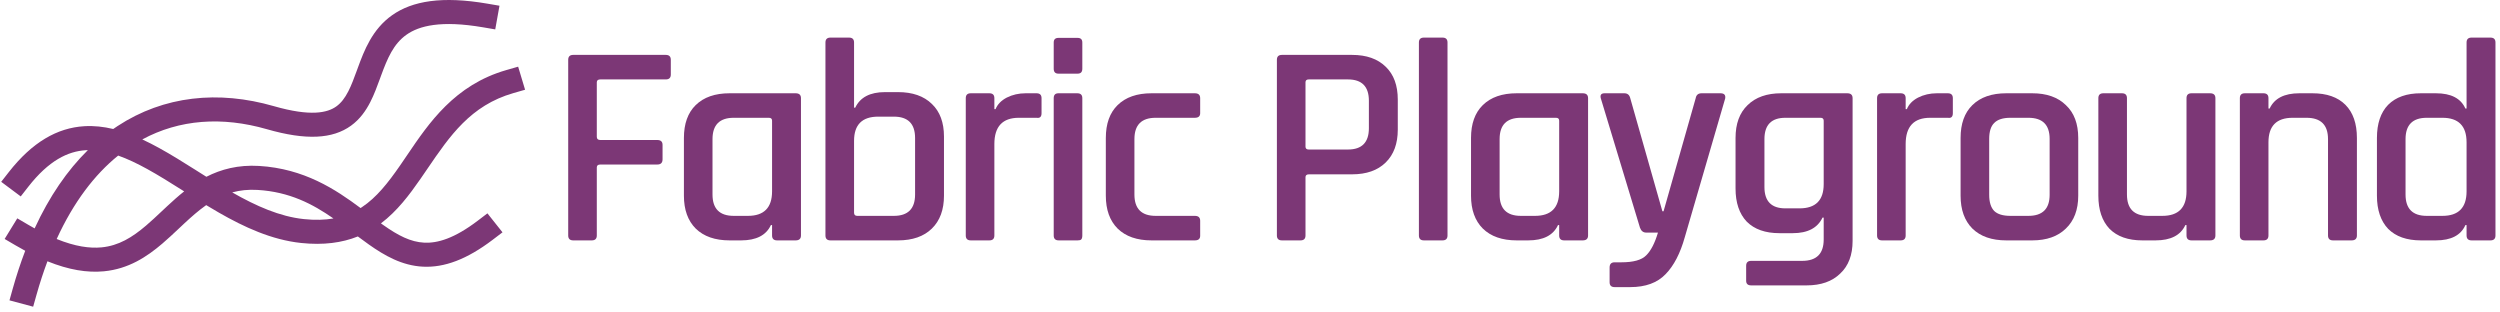 <svg width="272" height="34" viewBox="0 0 272 34" fill="none" xmlns="http://www.w3.org/2000/svg">
<path d="M64.387 26.154H62.366C62.003 26.154 61.821 25.976 61.821 25.62V6.507C61.821 6.151 62.003 5.973 62.366 5.973H72.439C72.802 5.973 72.984 6.151 72.984 6.507V8.108C72.984 8.463 72.802 8.641 72.439 8.641H65.317C65.061 8.641 64.932 8.746 64.932 8.955V14.887C64.932 15.117 65.061 15.232 65.317 15.232H71.508C71.894 15.232 72.086 15.41 72.086 15.765V17.335C72.086 17.711 71.894 17.9 71.508 17.9H65.317C65.061 17.9 64.932 18.004 64.932 18.213V25.62C64.932 25.976 64.751 26.154 64.387 26.154Z" fill="#7C3776"/>
<path d="M80.633 26.154H79.382C77.799 26.154 76.57 25.725 75.693 24.867C74.837 24.009 74.41 22.817 74.41 21.289V15.012C74.41 13.464 74.837 12.271 75.693 11.434C76.57 10.576 77.799 10.148 79.382 10.148H86.567C86.952 10.148 87.145 10.325 87.145 10.681V25.62C87.145 25.976 86.952 26.154 86.567 26.154H84.546C84.183 26.154 84.001 25.976 84.001 25.62V24.49H83.873C83.359 25.599 82.279 26.154 80.633 26.154ZM84.001 20.818V13.129C84.001 12.92 83.883 12.815 83.648 12.815H79.831C78.291 12.815 77.521 13.589 77.521 15.138V21.164C77.521 22.712 78.291 23.486 79.831 23.486H81.371C83.124 23.486 84.001 22.597 84.001 20.818Z" fill="#7C3776"/>
<path d="M93.273 23.486H97.251C98.791 23.486 99.561 22.712 99.561 21.164V15.012C99.561 13.464 98.791 12.69 97.251 12.69H95.551C93.797 12.69 92.921 13.569 92.921 15.326V23.141C92.921 23.371 93.038 23.486 93.273 23.486ZM89.809 25.62V4.624C89.809 4.268 89.991 4.09 90.354 4.09H92.375C92.739 4.09 92.921 4.268 92.921 4.624V11.717H93.049C93.584 10.587 94.663 10.022 96.289 10.022H97.7C99.283 10.022 100.513 10.451 101.389 11.309C102.266 12.146 102.705 13.328 102.705 14.855V21.289C102.705 22.817 102.266 24.009 101.389 24.867C100.513 25.725 99.283 26.154 97.7 26.154H90.354C89.991 26.154 89.809 25.976 89.809 25.62Z" fill="#7C3776"/>
<path d="M107.642 26.154H105.621C105.257 26.154 105.076 25.976 105.076 25.62V10.681C105.076 10.325 105.257 10.148 105.621 10.148H107.642C108.005 10.148 108.187 10.325 108.187 10.681V11.874H108.316C108.529 11.351 108.936 10.932 109.534 10.618C110.155 10.305 110.839 10.148 111.588 10.148H112.774C113.138 10.148 113.32 10.325 113.32 10.681V12.313C113.32 12.711 113.138 12.878 112.774 12.815H110.85C109.075 12.815 108.187 13.767 108.187 15.671V25.62C108.187 25.976 108.005 26.154 107.642 26.154Z" fill="#7C3776"/>
<path d="M114.644 7.48V4.624C114.644 4.289 114.816 4.122 115.158 4.122H117.243C117.585 4.122 117.756 4.289 117.756 4.624V7.48C117.756 7.836 117.585 8.013 117.243 8.013H115.158C114.816 8.013 114.644 7.836 114.644 7.48ZM114.644 25.62V10.681C114.644 10.325 114.816 10.148 115.158 10.148H117.211C117.574 10.148 117.756 10.325 117.756 10.681V25.62C117.756 25.829 117.713 25.976 117.628 26.06C117.564 26.122 117.435 26.154 117.243 26.154H115.19C114.826 26.154 114.644 25.976 114.644 25.62Z" fill="#7C3776"/>
<path d="M130.579 24.02V25.652C130.579 25.986 130.386 26.154 130.001 26.154H125.286C123.703 26.154 122.474 25.725 121.597 24.867C120.741 24.009 120.314 22.817 120.314 21.289V15.012C120.314 13.464 120.741 12.271 121.597 11.434C122.474 10.576 123.703 10.148 125.286 10.148H130.001C130.386 10.148 130.579 10.325 130.579 10.681V12.313C130.579 12.648 130.386 12.815 130.001 12.815H125.735C124.195 12.815 123.425 13.589 123.425 15.138V21.164C123.425 22.712 124.195 23.486 125.735 23.486H130.001C130.386 23.486 130.579 23.664 130.579 24.02Z" fill="#7C3776"/>
<path d="M141.493 26.154H139.472C139.108 26.154 138.926 25.976 138.926 25.62V6.507C138.926 6.151 139.108 5.973 139.472 5.973H147.106C148.668 5.973 149.887 6.402 150.763 7.26C151.64 8.097 152.079 9.29 152.079 10.838V14.102C152.079 15.629 151.64 16.822 150.763 17.68C149.887 18.538 148.668 18.967 147.106 18.967H142.423C142.166 18.967 142.038 19.071 142.038 19.28V25.62C142.038 25.976 141.856 26.154 141.493 26.154ZM142.391 16.268H146.657C148.176 16.268 148.935 15.493 148.935 13.945V10.964C148.935 9.415 148.176 8.641 146.657 8.641H142.391C142.156 8.641 142.038 8.746 142.038 8.955V15.954C142.038 16.163 142.156 16.268 142.391 16.268Z" fill="#7C3776"/>
<path d="M156.944 26.154H154.923C154.559 26.154 154.377 25.976 154.377 25.62V4.624C154.377 4.268 154.559 4.09 154.923 4.09H156.944C157.307 4.09 157.489 4.268 157.489 4.624V25.62C157.489 25.976 157.307 26.154 156.944 26.154Z" fill="#7C3776"/>
<path d="M166.27 26.154H165.019C163.436 26.154 162.207 25.725 161.33 24.867C160.474 24.009 160.047 22.817 160.047 21.289V15.012C160.047 13.464 160.474 12.271 161.33 11.434C162.207 10.576 163.436 10.148 165.019 10.148H172.204C172.589 10.148 172.782 10.325 172.782 10.681V25.62C172.782 25.976 172.589 26.154 172.204 26.154H170.183C169.82 26.154 169.638 25.976 169.638 25.62V24.49H169.51C168.996 25.599 167.917 26.154 166.27 26.154ZM169.638 20.818V13.129C169.638 12.92 169.52 12.815 169.285 12.815H165.468C163.928 12.815 163.158 13.589 163.158 15.138V21.164C163.158 22.712 163.928 23.486 165.468 23.486H167.008C168.761 23.486 169.638 22.597 169.638 20.818Z" fill="#7C3776"/>
<path d="M177.371 31.238H175.671C175.307 31.238 175.125 31.06 175.125 30.704V29.104C175.125 28.727 175.307 28.539 175.671 28.539H176.408C177.713 28.539 178.611 28.288 179.103 27.786C179.616 27.284 180.044 26.457 180.386 25.306H179.103C178.782 25.306 178.558 25.128 178.429 24.773L174.163 10.681C174.077 10.325 174.216 10.148 174.58 10.148H176.729C177.071 10.148 177.285 10.325 177.371 10.681L180.867 22.984H180.996L184.492 10.681C184.556 10.325 184.77 10.148 185.134 10.148H187.187C187.593 10.148 187.764 10.336 187.7 10.713L183.305 25.808C182.813 27.566 182.118 28.905 181.22 29.826C180.322 30.767 179.039 31.238 177.371 31.238Z" fill="#7C3776"/>
<path d="M195.05 25.369H193.607C192.067 25.369 190.88 24.951 190.046 24.114C189.233 23.256 188.827 22.053 188.827 20.505V15.012C188.827 13.464 189.265 12.271 190.142 11.434C191.019 10.576 192.238 10.148 193.799 10.148H200.985C201.37 10.148 201.562 10.325 201.562 10.681V26.216C201.562 27.744 201.113 28.926 200.215 29.763C199.338 30.621 198.119 31.05 196.558 31.05H190.527C190.164 31.05 189.982 30.882 189.982 30.548V28.916C189.982 28.56 190.164 28.382 190.527 28.382H196.077C197.638 28.382 198.418 27.608 198.418 26.06V23.674H198.29C197.755 24.804 196.675 25.369 195.05 25.369ZM198.418 20.034V13.129C198.418 12.92 198.301 12.815 198.066 12.815H194.248C192.73 12.815 191.971 13.589 191.971 15.138V20.348C191.971 21.896 192.73 22.67 194.248 22.67H195.788C197.542 22.67 198.418 21.791 198.418 20.034Z" fill="#7C3776"/>
<path d="M206.791 26.154H204.77C204.407 26.154 204.225 25.976 204.225 25.62V10.681C204.225 10.325 204.407 10.148 204.77 10.148H206.791C207.155 10.148 207.336 10.325 207.336 10.681V11.874H207.465C207.679 11.351 208.085 10.932 208.684 10.618C209.304 10.305 209.988 10.148 210.737 10.148H211.924C212.287 10.148 212.469 10.325 212.469 10.681V12.313C212.469 12.711 212.287 12.878 211.924 12.815H209.999C208.224 12.815 207.336 13.767 207.336 15.671V25.62C207.336 25.976 207.155 26.154 206.791 26.154Z" fill="#7C3776"/>
<path d="M221.108 26.154H218.285C216.702 26.154 215.472 25.725 214.596 24.867C213.74 24.009 213.312 22.817 213.312 21.289V15.012C213.312 13.464 213.74 12.271 214.596 11.434C215.472 10.576 216.702 10.148 218.285 10.148H221.108C222.669 10.148 223.888 10.576 224.765 11.434C225.663 12.271 226.112 13.464 226.112 15.012V21.289C226.112 22.817 225.663 24.009 224.765 24.867C223.888 25.725 222.669 26.154 221.108 26.154ZM218.734 23.486H220.691C222.23 23.486 223 22.722 223 21.195V15.106C223 13.579 222.23 12.815 220.691 12.815H218.734C217.921 12.815 217.333 13.004 216.969 13.38C216.606 13.736 216.424 14.311 216.424 15.106V21.195C216.424 21.99 216.606 22.576 216.969 22.953C217.333 23.308 217.921 23.486 218.734 23.486Z" fill="#7C3776"/>
<path d="M234.524 26.154H233.081C231.541 26.154 230.354 25.735 229.52 24.898C228.707 24.041 228.301 22.837 228.301 21.289V10.681C228.301 10.325 228.483 10.148 228.846 10.148H230.867C231.231 10.148 231.413 10.325 231.413 10.681V21.164C231.413 22.712 232.182 23.486 233.722 23.486H235.262C237.016 23.486 237.892 22.597 237.892 20.818V10.681C237.892 10.325 238.074 10.148 238.438 10.148H240.459C240.844 10.148 241.036 10.325 241.036 10.681V25.62C241.036 25.976 240.844 26.154 240.459 26.154H238.438C238.074 26.154 237.892 25.976 237.892 25.62V24.49H237.764C237.251 25.599 236.171 26.154 234.524 26.154Z" fill="#7C3776"/>
<path d="M246.263 26.154H244.242C243.878 26.154 243.697 25.976 243.697 25.62V10.681C243.697 10.325 243.878 10.148 244.242 10.148H246.263C246.626 10.148 246.808 10.325 246.808 10.681V11.811H246.937C247.45 10.702 248.53 10.148 250.176 10.148H251.588C253.149 10.148 254.347 10.566 255.181 11.403C256.015 12.24 256.432 13.443 256.432 15.012V25.62C256.432 25.976 256.239 26.154 255.854 26.154H253.833C253.47 26.154 253.288 25.976 253.288 25.62V15.138C253.288 13.589 252.508 12.815 250.946 12.815H249.439C247.685 12.815 246.808 13.704 246.808 15.483V25.62C246.808 25.976 246.626 26.154 246.263 26.154Z" fill="#7C3776"/>
<path d="M265.027 26.154H263.391C261.851 26.154 260.664 25.735 259.83 24.898C259.017 24.041 258.611 22.837 258.611 21.289V15.012C258.611 13.443 259.017 12.24 259.83 11.403C260.664 10.566 261.851 10.148 263.391 10.148H265.027C266.673 10.148 267.743 10.702 268.235 11.811H268.363V4.624C268.363 4.268 268.545 4.09 268.908 4.09H270.961C271.325 4.09 271.507 4.268 271.507 4.624V25.62C271.507 25.976 271.325 26.154 270.961 26.154H268.908C268.545 26.154 268.363 25.976 268.363 25.62V24.49H268.235C267.743 25.599 266.673 26.154 265.027 26.154ZM268.363 20.818V15.483C268.363 13.704 267.486 12.815 265.733 12.815H264.032C262.493 12.815 261.723 13.589 261.723 15.138V21.164C261.723 22.712 262.493 23.486 264.032 23.486H265.733C267.486 23.486 268.363 22.597 268.363 20.818Z" fill="#7C3776"/>
<path fillRule="evenodd" clipRule="evenodd" d="M38.191 13.674C36.192 15.119 33.312 15.288 29.028 14.055C24.163 12.655 19.517 12.986 15.482 15.17C16.105 15.458 16.72 15.775 17.325 16.109C18.63 16.827 19.942 17.65 21.241 18.469L21.502 18.634C21.82 18.835 22.137 19.035 22.454 19.234C24.048 18.418 25.908 17.918 28.182 18.053C33.081 18.344 36.499 20.597 39.229 22.636C39.281 22.603 39.333 22.569 39.384 22.535C40.972 21.481 42.214 19.901 43.533 17.998C43.783 17.637 44.036 17.264 44.293 16.884L44.295 16.881L44.295 16.881C46.665 13.381 49.468 9.241 55.092 7.623L56.374 7.254L57.129 9.763L55.846 10.132C51.205 11.468 48.936 14.794 46.509 18.352L46.509 18.353L46.506 18.356C46.255 18.724 46.002 19.095 45.745 19.466C44.539 21.206 43.208 22.974 41.447 24.302C41.528 24.361 41.609 24.419 41.69 24.476C43.31 25.622 44.672 26.328 46.152 26.402C47.6 26.474 49.431 25.949 51.976 24.014L53.032 23.212L54.672 25.277L53.616 26.08C50.782 28.233 48.334 29.13 46.015 29.014C43.728 28.899 41.835 27.805 40.124 26.596C39.723 26.312 39.328 26.02 38.934 25.726C37.216 26.413 35.2 26.694 32.762 26.436C29.547 26.095 26.555 24.706 23.811 23.131C23.349 22.866 22.89 22.593 22.435 22.317C22.418 22.329 22.4 22.342 22.383 22.354C21.582 22.921 20.829 23.587 20.052 24.309C19.86 24.488 19.663 24.673 19.464 24.861C18.881 25.409 18.274 25.981 17.656 26.508C15.973 27.944 13.985 29.261 11.308 29.517C9.498 29.69 7.487 29.369 5.162 28.428C4.728 29.582 4.327 30.808 3.962 32.108L3.608 33.369L1.031 32.677L1.384 31.416C1.792 29.962 2.246 28.585 2.744 27.285C2.387 27.094 2.023 26.889 1.651 26.671L0.505 25.998L1.881 23.756L3.027 24.428C3.279 24.576 3.526 24.717 3.768 24.85C5.37 21.371 7.324 18.534 9.561 16.332C9.484 16.334 9.406 16.338 9.329 16.342C7.389 16.462 5.311 17.456 3.067 20.331L2.256 21.37L0.131 19.782L0.943 18.743C3.51 15.455 6.236 13.912 9.161 13.732C10.227 13.666 11.281 13.785 12.318 14.035C12.474 13.926 12.631 13.82 12.79 13.716C17.844 10.405 23.779 9.818 29.783 11.546C33.813 12.706 35.632 12.272 36.602 11.571C37.115 11.2 37.523 10.665 37.896 9.938C38.243 9.262 38.52 8.504 38.838 7.636L38.935 7.37C39.617 5.51 40.497 3.185 42.661 1.656C44.868 0.096 48.102 -0.448 53.027 0.397L54.344 0.623L53.882 3.199L52.565 2.973C47.967 2.184 45.594 2.81 44.227 3.776C42.818 4.771 42.158 6.327 41.451 8.253C41.418 8.344 41.384 8.437 41.35 8.531C41.044 9.37 40.71 10.283 40.285 11.111C39.804 12.048 39.161 12.972 38.191 13.674ZM6.167 26.005C8.191 26.826 9.768 27.037 11.047 26.914C12.91 26.736 14.381 25.832 15.899 24.537C16.463 24.055 17.002 23.548 17.57 23.013C17.779 22.817 17.992 22.617 18.211 22.413C18.784 21.881 19.388 21.336 20.036 20.821L19.791 20.667C18.487 19.844 17.238 19.062 16.014 18.388C14.906 17.778 13.858 17.279 12.857 16.926C10.298 18.993 8.008 21.982 6.167 26.005ZM25.266 20.934C27.875 22.423 30.44 23.559 33.05 23.836C34.282 23.966 35.345 23.931 36.279 23.768C34.01 22.192 31.5 20.87 28.02 20.664C26.998 20.603 26.093 20.706 25.266 20.934Z" fill="#7C3776"/>
</svg>
